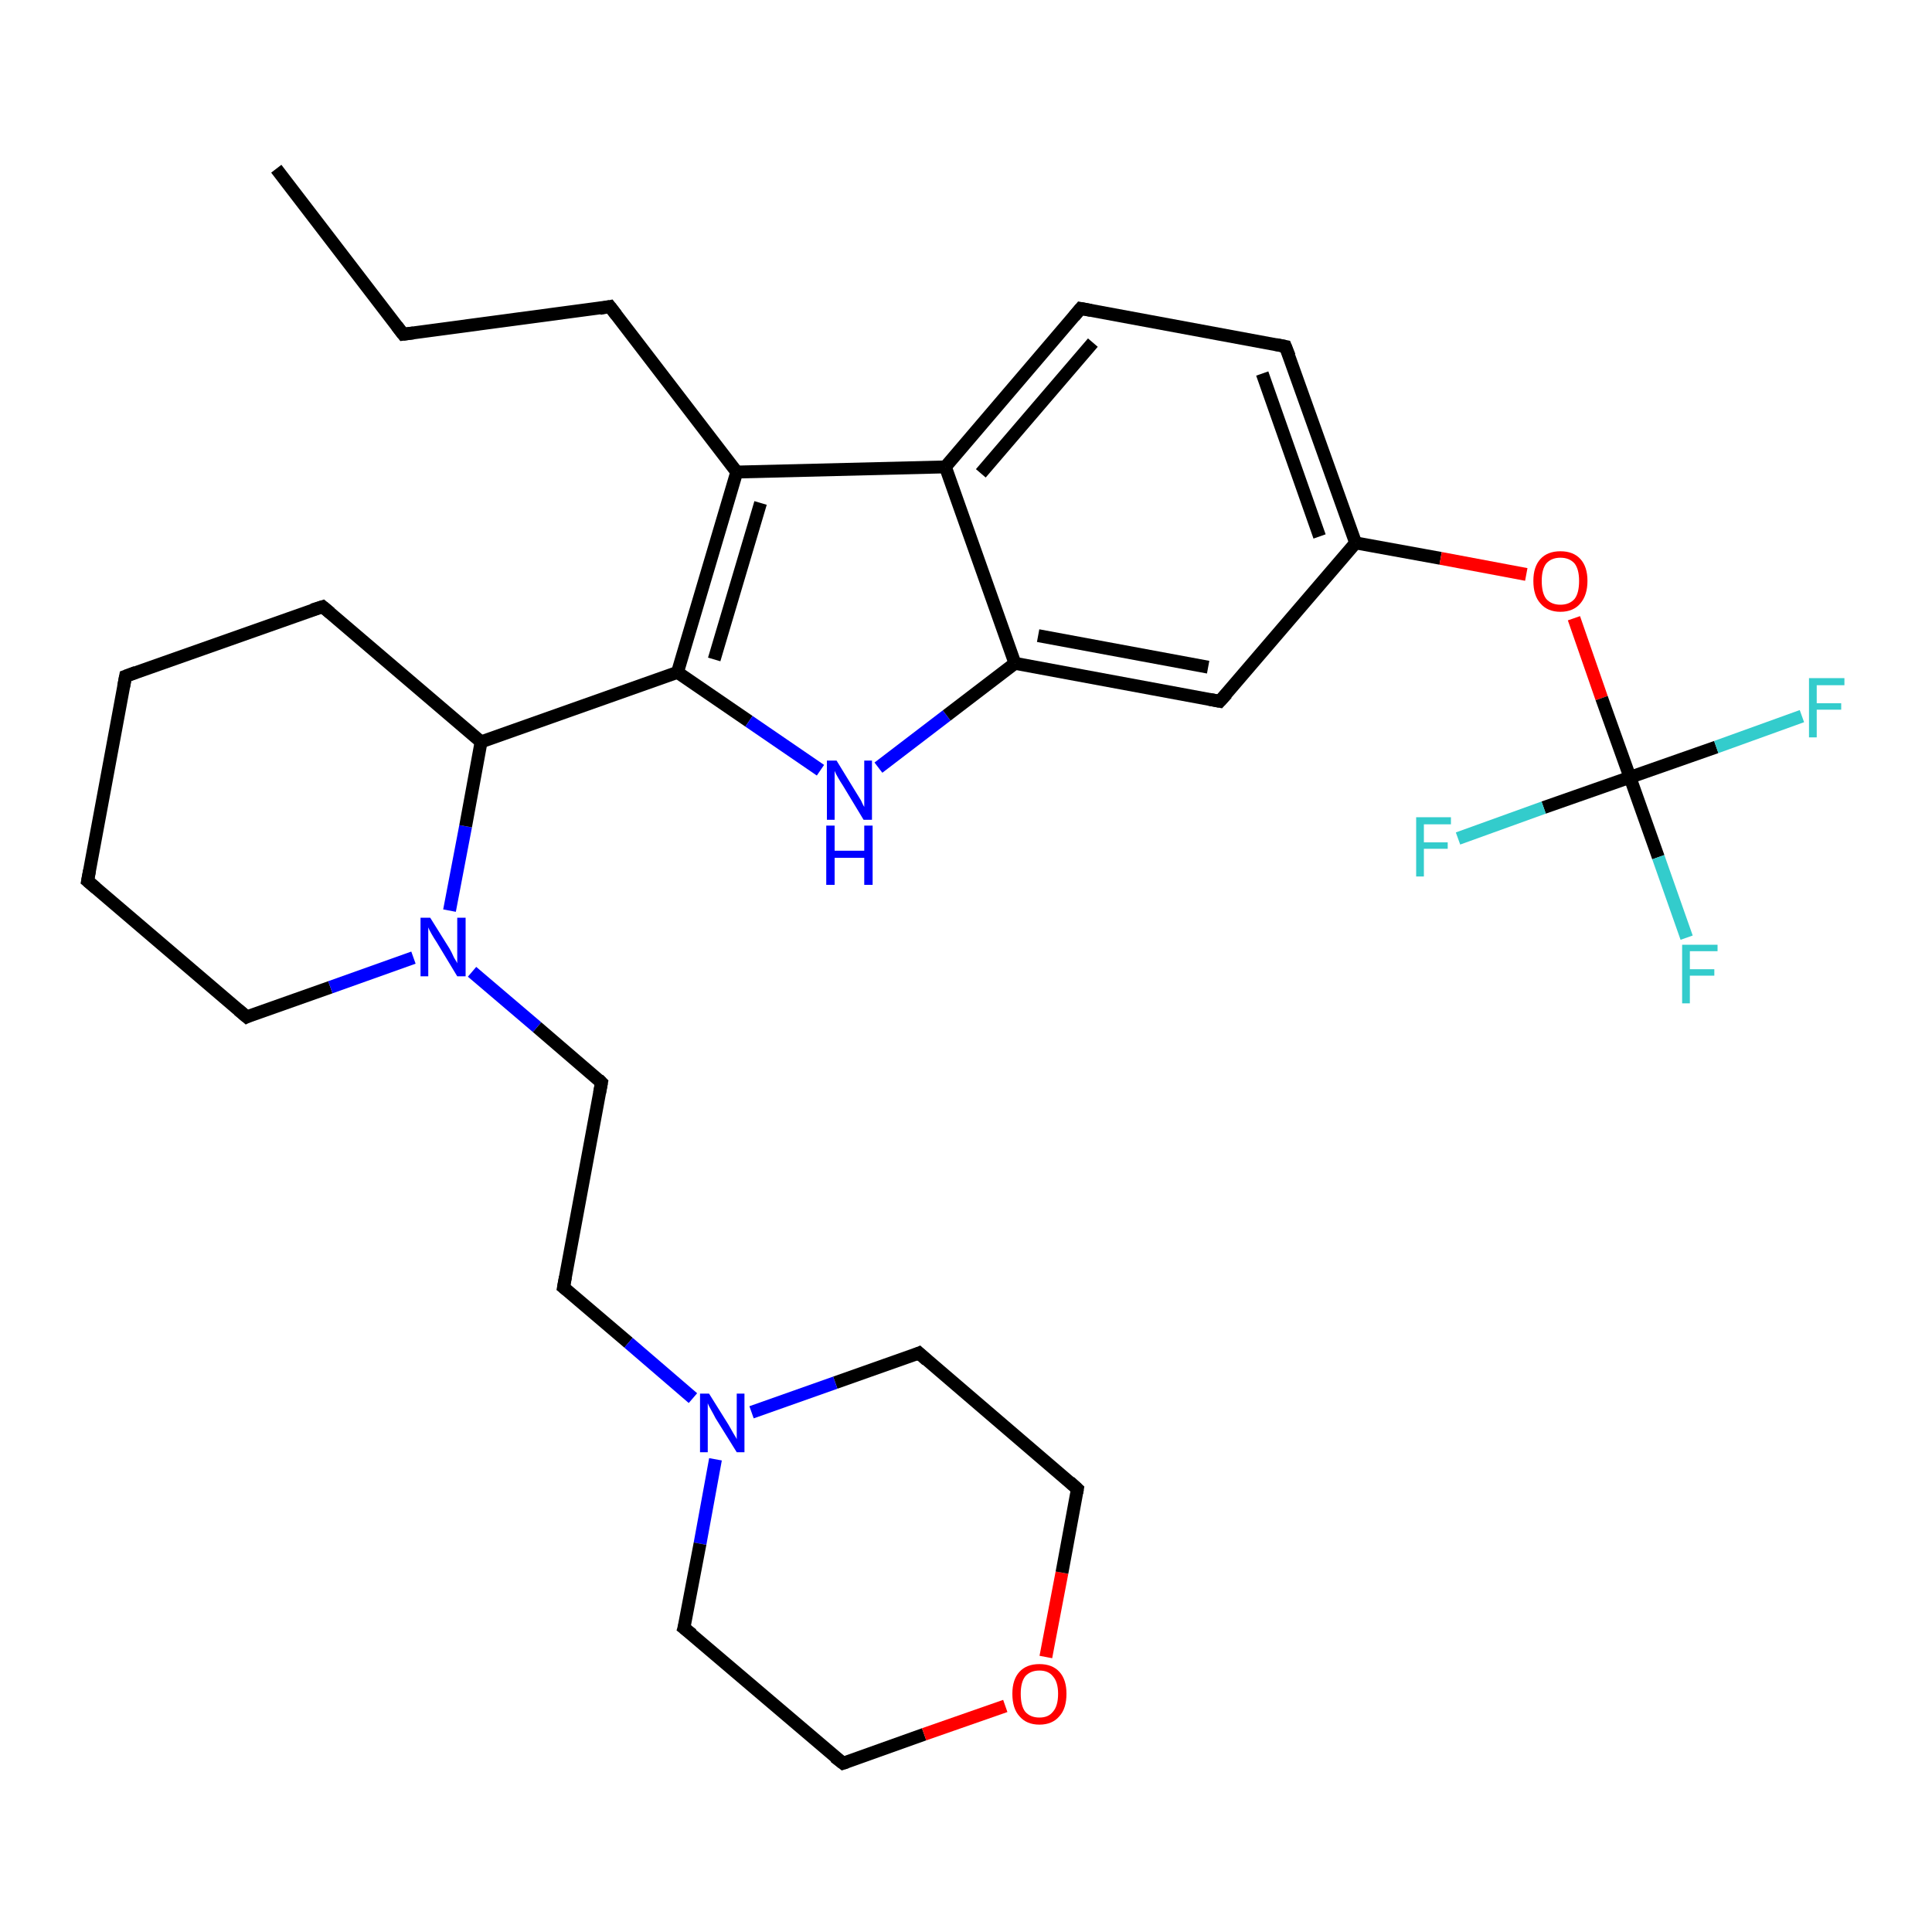 <?xml version='1.0' encoding='iso-8859-1'?>
<svg version='1.1' baseProfile='full'
              xmlns='http://www.w3.org/2000/svg'
                      xmlns:rdkit='http://www.rdkit.org/xml'
                      xmlns:xlink='http://www.w3.org/1999/xlink'
                  xml:space='preserve'
width='300px' height='300px' viewBox='0 0 300 300'>
<!-- END OF HEADER -->
<rect style='opacity:1.0;fill:#FFFFFF;stroke:none' width='300.0' height='300.0' x='0.0' y='0.0'> </rect>
<path class='bond-0 atom-0 atom-1' d='M 42.9,26.2 L 62.6,51.9' style='fill:none;fill-rule:evenodd;stroke:#000000;stroke-width:2.0px;stroke-linecap:butt;stroke-linejoin:miter;stroke-opacity:1' />
<path class='bond-1 atom-1 atom-2' d='M 62.6,51.9 L 94.7,47.6' style='fill:none;fill-rule:evenodd;stroke:#000000;stroke-width:2.0px;stroke-linecap:butt;stroke-linejoin:miter;stroke-opacity:1' />
<path class='bond-2 atom-2 atom-3' d='M 94.7,47.6 L 114.4,73.3' style='fill:none;fill-rule:evenodd;stroke:#000000;stroke-width:2.0px;stroke-linecap:butt;stroke-linejoin:miter;stroke-opacity:1' />
<path class='bond-3 atom-3 atom-4' d='M 114.4,73.3 L 105.2,104.4' style='fill:none;fill-rule:evenodd;stroke:#000000;stroke-width:2.0px;stroke-linecap:butt;stroke-linejoin:miter;stroke-opacity:1' />
<path class='bond-3 atom-3 atom-4' d='M 118.1,78.1 L 110.9,102.4' style='fill:none;fill-rule:evenodd;stroke:#000000;stroke-width:2.0px;stroke-linecap:butt;stroke-linejoin:miter;stroke-opacity:1' />
<path class='bond-4 atom-4 atom-5' d='M 105.2,104.4 L 116.3,112.0' style='fill:none;fill-rule:evenodd;stroke:#000000;stroke-width:2.0px;stroke-linecap:butt;stroke-linejoin:miter;stroke-opacity:1' />
<path class='bond-4 atom-4 atom-5' d='M 116.3,112.0 L 127.4,119.6' style='fill:none;fill-rule:evenodd;stroke:#0000FF;stroke-width:2.0px;stroke-linecap:butt;stroke-linejoin:miter;stroke-opacity:1' />
<path class='bond-5 atom-5 atom-6' d='M 136.4,119.2 L 147.0,111.1' style='fill:none;fill-rule:evenodd;stroke:#0000FF;stroke-width:2.0px;stroke-linecap:butt;stroke-linejoin:miter;stroke-opacity:1' />
<path class='bond-5 atom-5 atom-6' d='M 147.0,111.1 L 157.6,103.0' style='fill:none;fill-rule:evenodd;stroke:#000000;stroke-width:2.0px;stroke-linecap:butt;stroke-linejoin:miter;stroke-opacity:1' />
<path class='bond-6 atom-6 atom-7' d='M 157.6,103.0 L 189.4,108.9' style='fill:none;fill-rule:evenodd;stroke:#000000;stroke-width:2.0px;stroke-linecap:butt;stroke-linejoin:miter;stroke-opacity:1' />
<path class='bond-6 atom-6 atom-7' d='M 161.2,98.7 L 187.6,103.6' style='fill:none;fill-rule:evenodd;stroke:#000000;stroke-width:2.0px;stroke-linecap:butt;stroke-linejoin:miter;stroke-opacity:1' />
<path class='bond-7 atom-7 atom-8' d='M 189.4,108.9 L 210.5,84.3' style='fill:none;fill-rule:evenodd;stroke:#000000;stroke-width:2.0px;stroke-linecap:butt;stroke-linejoin:miter;stroke-opacity:1' />
<path class='bond-8 atom-8 atom-9' d='M 210.5,84.3 L 223.7,86.7' style='fill:none;fill-rule:evenodd;stroke:#000000;stroke-width:2.0px;stroke-linecap:butt;stroke-linejoin:miter;stroke-opacity:1' />
<path class='bond-8 atom-8 atom-9' d='M 223.7,86.7 L 237.0,89.2' style='fill:none;fill-rule:evenodd;stroke:#FF0000;stroke-width:2.0px;stroke-linecap:butt;stroke-linejoin:miter;stroke-opacity:1' />
<path class='bond-9 atom-9 atom-10' d='M 244.4,96.0 L 248.7,108.4' style='fill:none;fill-rule:evenodd;stroke:#FF0000;stroke-width:2.0px;stroke-linecap:butt;stroke-linejoin:miter;stroke-opacity:1' />
<path class='bond-9 atom-9 atom-10' d='M 248.7,108.4 L 253.1,120.7' style='fill:none;fill-rule:evenodd;stroke:#000000;stroke-width:2.0px;stroke-linecap:butt;stroke-linejoin:miter;stroke-opacity:1' />
<path class='bond-10 atom-10 atom-11' d='M 253.1,120.7 L 257.5,133.1' style='fill:none;fill-rule:evenodd;stroke:#000000;stroke-width:2.0px;stroke-linecap:butt;stroke-linejoin:miter;stroke-opacity:1' />
<path class='bond-10 atom-10 atom-11' d='M 257.5,133.1 L 261.9,145.6' style='fill:none;fill-rule:evenodd;stroke:#33CCCC;stroke-width:2.0px;stroke-linecap:butt;stroke-linejoin:miter;stroke-opacity:1' />
<path class='bond-11 atom-10 atom-12' d='M 253.1,120.7 L 266.5,116.0' style='fill:none;fill-rule:evenodd;stroke:#000000;stroke-width:2.0px;stroke-linecap:butt;stroke-linejoin:miter;stroke-opacity:1' />
<path class='bond-11 atom-10 atom-12' d='M 266.5,116.0 L 279.8,111.2' style='fill:none;fill-rule:evenodd;stroke:#33CCCC;stroke-width:2.0px;stroke-linecap:butt;stroke-linejoin:miter;stroke-opacity:1' />
<path class='bond-12 atom-10 atom-13' d='M 253.1,120.7 L 239.7,125.4' style='fill:none;fill-rule:evenodd;stroke:#000000;stroke-width:2.0px;stroke-linecap:butt;stroke-linejoin:miter;stroke-opacity:1' />
<path class='bond-12 atom-10 atom-13' d='M 239.7,125.4 L 226.4,130.2' style='fill:none;fill-rule:evenodd;stroke:#33CCCC;stroke-width:2.0px;stroke-linecap:butt;stroke-linejoin:miter;stroke-opacity:1' />
<path class='bond-13 atom-8 atom-14' d='M 210.5,84.3 L 199.6,53.8' style='fill:none;fill-rule:evenodd;stroke:#000000;stroke-width:2.0px;stroke-linecap:butt;stroke-linejoin:miter;stroke-opacity:1' />
<path class='bond-13 atom-8 atom-14' d='M 204.9,83.3 L 196.0,58.0' style='fill:none;fill-rule:evenodd;stroke:#000000;stroke-width:2.0px;stroke-linecap:butt;stroke-linejoin:miter;stroke-opacity:1' />
<path class='bond-14 atom-14 atom-15' d='M 199.6,53.8 L 167.8,47.9' style='fill:none;fill-rule:evenodd;stroke:#000000;stroke-width:2.0px;stroke-linecap:butt;stroke-linejoin:miter;stroke-opacity:1' />
<path class='bond-15 atom-15 atom-16' d='M 167.8,47.9 L 146.8,72.5' style='fill:none;fill-rule:evenodd;stroke:#000000;stroke-width:2.0px;stroke-linecap:butt;stroke-linejoin:miter;stroke-opacity:1' />
<path class='bond-15 atom-15 atom-16' d='M 169.7,53.2 L 152.3,73.5' style='fill:none;fill-rule:evenodd;stroke:#000000;stroke-width:2.0px;stroke-linecap:butt;stroke-linejoin:miter;stroke-opacity:1' />
<path class='bond-16 atom-4 atom-17' d='M 105.2,104.4 L 74.7,115.2' style='fill:none;fill-rule:evenodd;stroke:#000000;stroke-width:2.0px;stroke-linecap:butt;stroke-linejoin:miter;stroke-opacity:1' />
<path class='bond-17 atom-17 atom-18' d='M 74.7,115.2 L 50.1,94.2' style='fill:none;fill-rule:evenodd;stroke:#000000;stroke-width:2.0px;stroke-linecap:butt;stroke-linejoin:miter;stroke-opacity:1' />
<path class='bond-18 atom-18 atom-19' d='M 50.1,94.2 L 19.5,105.0' style='fill:none;fill-rule:evenodd;stroke:#000000;stroke-width:2.0px;stroke-linecap:butt;stroke-linejoin:miter;stroke-opacity:1' />
<path class='bond-19 atom-19 atom-20' d='M 19.5,105.0 L 13.6,136.8' style='fill:none;fill-rule:evenodd;stroke:#000000;stroke-width:2.0px;stroke-linecap:butt;stroke-linejoin:miter;stroke-opacity:1' />
<path class='bond-20 atom-20 atom-21' d='M 13.6,136.8 L 38.3,157.9' style='fill:none;fill-rule:evenodd;stroke:#000000;stroke-width:2.0px;stroke-linecap:butt;stroke-linejoin:miter;stroke-opacity:1' />
<path class='bond-21 atom-21 atom-22' d='M 38.3,157.9 L 51.3,153.3' style='fill:none;fill-rule:evenodd;stroke:#000000;stroke-width:2.0px;stroke-linecap:butt;stroke-linejoin:miter;stroke-opacity:1' />
<path class='bond-21 atom-21 atom-22' d='M 51.3,153.3 L 64.2,148.7' style='fill:none;fill-rule:evenodd;stroke:#0000FF;stroke-width:2.0px;stroke-linecap:butt;stroke-linejoin:miter;stroke-opacity:1' />
<path class='bond-22 atom-22 atom-23' d='M 73.3,150.9 L 83.4,159.5' style='fill:none;fill-rule:evenodd;stroke:#0000FF;stroke-width:2.0px;stroke-linecap:butt;stroke-linejoin:miter;stroke-opacity:1' />
<path class='bond-22 atom-22 atom-23' d='M 83.4,159.5 L 93.4,168.1' style='fill:none;fill-rule:evenodd;stroke:#000000;stroke-width:2.0px;stroke-linecap:butt;stroke-linejoin:miter;stroke-opacity:1' />
<path class='bond-23 atom-23 atom-24' d='M 93.4,168.1 L 87.5,199.9' style='fill:none;fill-rule:evenodd;stroke:#000000;stroke-width:2.0px;stroke-linecap:butt;stroke-linejoin:miter;stroke-opacity:1' />
<path class='bond-24 atom-24 atom-25' d='M 87.5,199.9 L 97.6,208.5' style='fill:none;fill-rule:evenodd;stroke:#000000;stroke-width:2.0px;stroke-linecap:butt;stroke-linejoin:miter;stroke-opacity:1' />
<path class='bond-24 atom-24 atom-25' d='M 97.6,208.5 L 107.6,217.1' style='fill:none;fill-rule:evenodd;stroke:#0000FF;stroke-width:2.0px;stroke-linecap:butt;stroke-linejoin:miter;stroke-opacity:1' />
<path class='bond-25 atom-25 atom-26' d='M 111.1,226.6 L 108.7,239.7' style='fill:none;fill-rule:evenodd;stroke:#0000FF;stroke-width:2.0px;stroke-linecap:butt;stroke-linejoin:miter;stroke-opacity:1' />
<path class='bond-25 atom-25 atom-26' d='M 108.7,239.7 L 106.2,252.8' style='fill:none;fill-rule:evenodd;stroke:#000000;stroke-width:2.0px;stroke-linecap:butt;stroke-linejoin:miter;stroke-opacity:1' />
<path class='bond-26 atom-26 atom-27' d='M 106.2,252.8 L 130.9,273.8' style='fill:none;fill-rule:evenodd;stroke:#000000;stroke-width:2.0px;stroke-linecap:butt;stroke-linejoin:miter;stroke-opacity:1' />
<path class='bond-27 atom-27 atom-28' d='M 130.9,273.8 L 143.5,269.3' style='fill:none;fill-rule:evenodd;stroke:#000000;stroke-width:2.0px;stroke-linecap:butt;stroke-linejoin:miter;stroke-opacity:1' />
<path class='bond-27 atom-27 atom-28' d='M 143.5,269.3 L 156.1,264.9' style='fill:none;fill-rule:evenodd;stroke:#FF0000;stroke-width:2.0px;stroke-linecap:butt;stroke-linejoin:miter;stroke-opacity:1' />
<path class='bond-28 atom-28 atom-29' d='M 162.4,257.3 L 164.9,244.2' style='fill:none;fill-rule:evenodd;stroke:#FF0000;stroke-width:2.0px;stroke-linecap:butt;stroke-linejoin:miter;stroke-opacity:1' />
<path class='bond-28 atom-28 atom-29' d='M 164.9,244.2 L 167.3,231.2' style='fill:none;fill-rule:evenodd;stroke:#000000;stroke-width:2.0px;stroke-linecap:butt;stroke-linejoin:miter;stroke-opacity:1' />
<path class='bond-29 atom-29 atom-30' d='M 167.3,231.2 L 142.7,210.1' style='fill:none;fill-rule:evenodd;stroke:#000000;stroke-width:2.0px;stroke-linecap:butt;stroke-linejoin:miter;stroke-opacity:1' />
<path class='bond-30 atom-16 atom-3' d='M 146.8,72.5 L 114.4,73.3' style='fill:none;fill-rule:evenodd;stroke:#000000;stroke-width:2.0px;stroke-linecap:butt;stroke-linejoin:miter;stroke-opacity:1' />
<path class='bond-31 atom-16 atom-6' d='M 146.8,72.5 L 157.6,103.0' style='fill:none;fill-rule:evenodd;stroke:#000000;stroke-width:2.0px;stroke-linecap:butt;stroke-linejoin:miter;stroke-opacity:1' />
<path class='bond-32 atom-22 atom-17' d='M 69.8,141.4 L 72.3,128.3' style='fill:none;fill-rule:evenodd;stroke:#0000FF;stroke-width:2.0px;stroke-linecap:butt;stroke-linejoin:miter;stroke-opacity:1' />
<path class='bond-32 atom-22 atom-17' d='M 72.3,128.3 L 74.7,115.2' style='fill:none;fill-rule:evenodd;stroke:#000000;stroke-width:2.0px;stroke-linecap:butt;stroke-linejoin:miter;stroke-opacity:1' />
<path class='bond-33 atom-30 atom-25' d='M 142.7,210.1 L 129.7,214.7' style='fill:none;fill-rule:evenodd;stroke:#000000;stroke-width:2.0px;stroke-linecap:butt;stroke-linejoin:miter;stroke-opacity:1' />
<path class='bond-33 atom-30 atom-25' d='M 129.7,214.7 L 116.7,219.3' style='fill:none;fill-rule:evenodd;stroke:#0000FF;stroke-width:2.0px;stroke-linecap:butt;stroke-linejoin:miter;stroke-opacity:1' />
<path d='M 61.6,50.6 L 62.6,51.9 L 64.2,51.7' style='fill:none;stroke:#000000;stroke-width:2.0px;stroke-linecap:butt;stroke-linejoin:miter;stroke-opacity:1;' />
<path d='M 93.1,47.9 L 94.7,47.6 L 95.7,48.9' style='fill:none;stroke:#000000;stroke-width:2.0px;stroke-linecap:butt;stroke-linejoin:miter;stroke-opacity:1;' />
<path d='M 187.8,108.6 L 189.4,108.9 L 190.5,107.7' style='fill:none;stroke:#000000;stroke-width:2.0px;stroke-linecap:butt;stroke-linejoin:miter;stroke-opacity:1;' />
<path d='M 200.2,55.3 L 199.6,53.8 L 198.1,53.5' style='fill:none;stroke:#000000;stroke-width:2.0px;stroke-linecap:butt;stroke-linejoin:miter;stroke-opacity:1;' />
<path d='M 169.4,48.2 L 167.8,47.9 L 166.8,49.1' style='fill:none;stroke:#000000;stroke-width:2.0px;stroke-linecap:butt;stroke-linejoin:miter;stroke-opacity:1;' />
<path d='M 51.3,95.2 L 50.1,94.2 L 48.5,94.7' style='fill:none;stroke:#000000;stroke-width:2.0px;stroke-linecap:butt;stroke-linejoin:miter;stroke-opacity:1;' />
<path d='M 21.1,104.4 L 19.5,105.0 L 19.2,106.6' style='fill:none;stroke:#000000;stroke-width:2.0px;stroke-linecap:butt;stroke-linejoin:miter;stroke-opacity:1;' />
<path d='M 13.9,135.2 L 13.6,136.8 L 14.9,137.9' style='fill:none;stroke:#000000;stroke-width:2.0px;stroke-linecap:butt;stroke-linejoin:miter;stroke-opacity:1;' />
<path d='M 37.0,156.8 L 38.3,157.9 L 38.9,157.6' style='fill:none;stroke:#000000;stroke-width:2.0px;stroke-linecap:butt;stroke-linejoin:miter;stroke-opacity:1;' />
<path d='M 92.9,167.6 L 93.4,168.1 L 93.1,169.7' style='fill:none;stroke:#000000;stroke-width:2.0px;stroke-linecap:butt;stroke-linejoin:miter;stroke-opacity:1;' />
<path d='M 87.8,198.3 L 87.5,199.9 L 88.0,200.3' style='fill:none;stroke:#000000;stroke-width:2.0px;stroke-linecap:butt;stroke-linejoin:miter;stroke-opacity:1;' />
<path d='M 106.4,252.1 L 106.2,252.8 L 107.5,253.8' style='fill:none;stroke:#000000;stroke-width:2.0px;stroke-linecap:butt;stroke-linejoin:miter;stroke-opacity:1;' />
<path d='M 129.6,272.8 L 130.9,273.8 L 131.5,273.6' style='fill:none;stroke:#000000;stroke-width:2.0px;stroke-linecap:butt;stroke-linejoin:miter;stroke-opacity:1;' />
<path d='M 167.2,231.8 L 167.3,231.2 L 166.1,230.1' style='fill:none;stroke:#000000;stroke-width:2.0px;stroke-linecap:butt;stroke-linejoin:miter;stroke-opacity:1;' />
<path d='M 143.9,211.2 L 142.7,210.1 L 142.0,210.4' style='fill:none;stroke:#000000;stroke-width:2.0px;stroke-linecap:butt;stroke-linejoin:miter;stroke-opacity:1;' />
<path class='atom-5' d='M 129.9 118.1
L 132.9 123.0
Q 133.2 123.5, 133.7 124.3
Q 134.1 125.2, 134.2 125.3
L 134.2 118.1
L 135.4 118.1
L 135.4 127.3
L 134.1 127.3
L 130.9 122.0
Q 130.5 121.4, 130.1 120.7
Q 129.7 120.0, 129.6 119.7
L 129.6 127.3
L 128.4 127.3
L 128.4 118.1
L 129.9 118.1
' fill='#0000FF'/>
<path class='atom-5' d='M 128.3 128.2
L 129.6 128.2
L 129.6 132.1
L 134.2 132.1
L 134.2 128.2
L 135.5 128.2
L 135.5 137.4
L 134.2 137.4
L 134.2 133.2
L 129.6 133.2
L 129.6 137.4
L 128.3 137.4
L 128.3 128.2
' fill='#0000FF'/>
<path class='atom-9' d='M 238.1 90.2
Q 238.1 88.0, 239.2 86.8
Q 240.3 85.6, 242.3 85.6
Q 244.3 85.6, 245.4 86.8
Q 246.5 88.0, 246.5 90.2
Q 246.5 92.4, 245.4 93.7
Q 244.3 95.0, 242.3 95.0
Q 240.3 95.0, 239.2 93.7
Q 238.1 92.5, 238.1 90.2
M 242.3 93.9
Q 243.7 93.9, 244.5 93.0
Q 245.2 92.1, 245.2 90.2
Q 245.2 88.4, 244.5 87.5
Q 243.7 86.6, 242.3 86.6
Q 240.9 86.6, 240.1 87.5
Q 239.4 88.4, 239.4 90.2
Q 239.4 92.1, 240.1 93.0
Q 240.9 93.9, 242.3 93.9
' fill='#FF0000'/>
<path class='atom-11' d='M 261.2 146.7
L 266.7 146.7
L 266.7 147.7
L 262.4 147.7
L 262.4 150.5
L 266.2 150.5
L 266.2 151.5
L 262.4 151.5
L 262.4 155.8
L 261.2 155.8
L 261.2 146.7
' fill='#33CCCC'/>
<path class='atom-12' d='M 280.9 105.3
L 286.4 105.3
L 286.4 106.4
L 282.1 106.4
L 282.1 109.2
L 285.9 109.2
L 285.9 110.2
L 282.1 110.2
L 282.1 114.5
L 280.9 114.5
L 280.9 105.3
' fill='#33CCCC'/>
<path class='atom-13' d='M 219.9 126.9
L 225.3 126.9
L 225.3 128.0
L 221.1 128.0
L 221.1 130.8
L 224.8 130.8
L 224.8 131.8
L 221.1 131.8
L 221.1 136.1
L 219.9 136.1
L 219.9 126.9
' fill='#33CCCC'/>
<path class='atom-22' d='M 66.8 142.5
L 69.8 147.3
Q 70.1 147.8, 70.5 148.7
Q 71.0 149.5, 71.0 149.6
L 71.0 142.5
L 72.3 142.5
L 72.3 151.6
L 71.0 151.6
L 67.8 146.3
Q 67.4 145.7, 67.0 145.0
Q 66.6 144.3, 66.5 144.0
L 66.5 151.6
L 65.3 151.6
L 65.3 142.5
L 66.8 142.5
' fill='#0000FF'/>
<path class='atom-25' d='M 110.1 216.4
L 113.1 221.2
Q 113.4 221.7, 113.9 222.6
Q 114.4 223.4, 114.4 223.5
L 114.4 216.4
L 115.6 216.4
L 115.6 225.5
L 114.4 225.5
L 111.1 220.2
Q 110.8 219.6, 110.4 218.9
Q 110.0 218.2, 109.9 217.9
L 109.9 225.5
L 108.7 225.5
L 108.7 216.4
L 110.1 216.4
' fill='#0000FF'/>
<path class='atom-28' d='M 157.2 263.0
Q 157.2 260.8, 158.3 259.6
Q 159.4 258.4, 161.4 258.4
Q 163.4 258.4, 164.5 259.6
Q 165.6 260.8, 165.6 263.0
Q 165.6 265.3, 164.5 266.5
Q 163.4 267.8, 161.4 267.8
Q 159.4 267.8, 158.3 266.5
Q 157.2 265.3, 157.2 263.0
M 161.4 266.7
Q 162.8 266.7, 163.5 265.8
Q 164.3 264.9, 164.3 263.0
Q 164.3 261.2, 163.5 260.3
Q 162.8 259.4, 161.4 259.4
Q 160.0 259.4, 159.2 260.3
Q 158.5 261.2, 158.5 263.0
Q 158.5 264.9, 159.2 265.8
Q 160.0 266.7, 161.4 266.7
' fill='#FF0000'/>
</svg>
